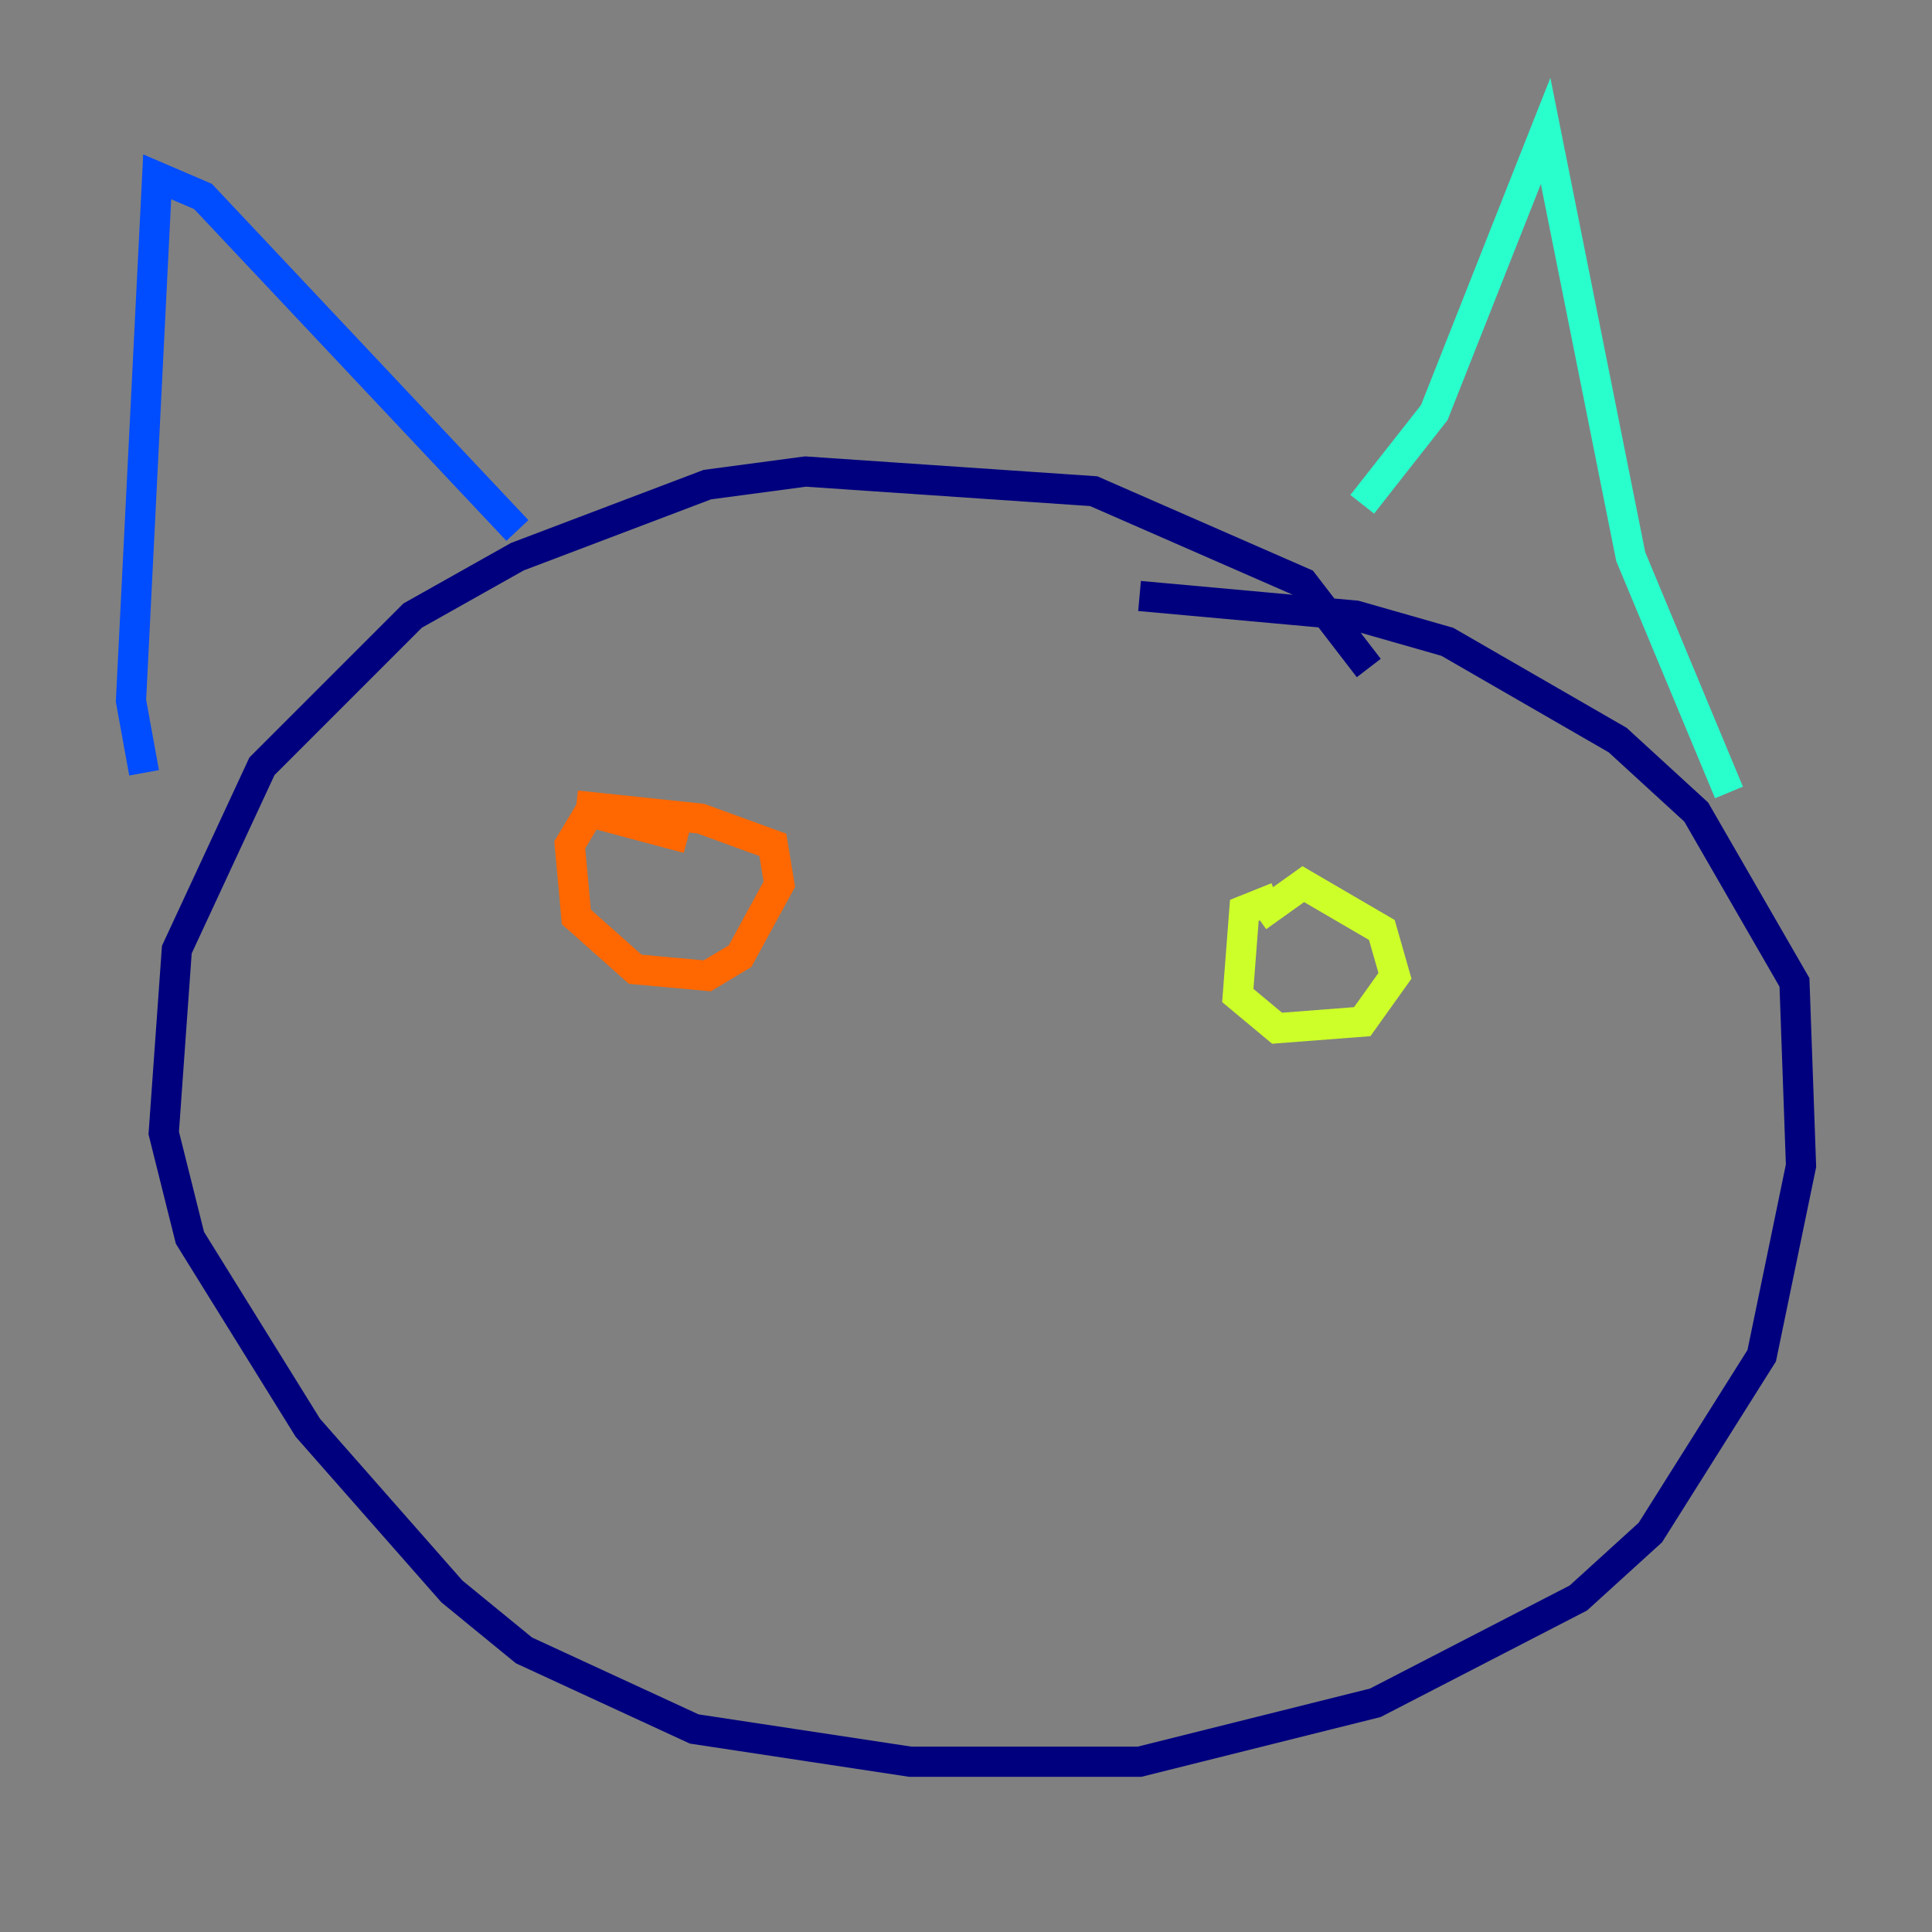 <?xml version="1.0" encoding="utf-8" ?>
<svg baseProfile="tiny" height="128" version="1.2" viewBox="0,0,128,128" width="128" xmlns="http://www.w3.org/2000/svg" xmlns:ev="http://www.w3.org/2001/xml-events" xmlns:xlink="http://www.w3.org/1999/xlink"><rect x="0" y="0" width="128" height="128" fill="#808080" stroke="none"/><defs /><polyline fill="none" points="90.685,44.258 86.346,38.617 72.461,32.542 53.37,31.241 46.861,32.108 34.278,36.881 27.336,40.786 17.356,50.766 11.715,62.915 10.848,75.064 12.583,82.007 20.393,94.59 29.939,105.437 34.712,109.342 45.993,114.549 60.312,116.719 75.498,116.719 91.119,112.814 104.57,105.871 109.342,101.532 116.719,89.817 119.322,77.234 118.888,65.085 112.38,53.803 107.173,49.031 95.891,42.522 89.817,40.786 75.498,39.485" stroke="#00007f" stroke-width="2" /><polyline fill="none" points="34.278,35.146 13.451,13.017 10.414,11.715 8.678,46.427 9.546,51.2" stroke="#004cff" stroke-width="2" /><polyline fill="none" points="90.251,33.41 95.024,27.336 102.4,8.678 108.041,36.881 114.549,52.502" stroke="#29ffcd" stroke-width="2" /><polyline fill="none" points="84.61,59.444 82.441,60.312 82.007,65.953 84.61,68.122 90.251,67.688 92.42,64.651 91.552,61.614 86.346,58.576 83.308,60.746" stroke="#cdff29" stroke-width="2" /><polyline fill="none" points="45.559,55.539 39.051,53.803 37.749,55.973 38.183,60.746 42.088,64.217 46.861,64.651 49.031,63.349 51.634,58.576 51.2,55.973 46.427,54.237 38.183,53.37" stroke="#ff6700" stroke-width="2" /><polyline fill="none" points="65.953,66.82 65.953,66.82" stroke="#7f0000" stroke-width="2" /></svg>